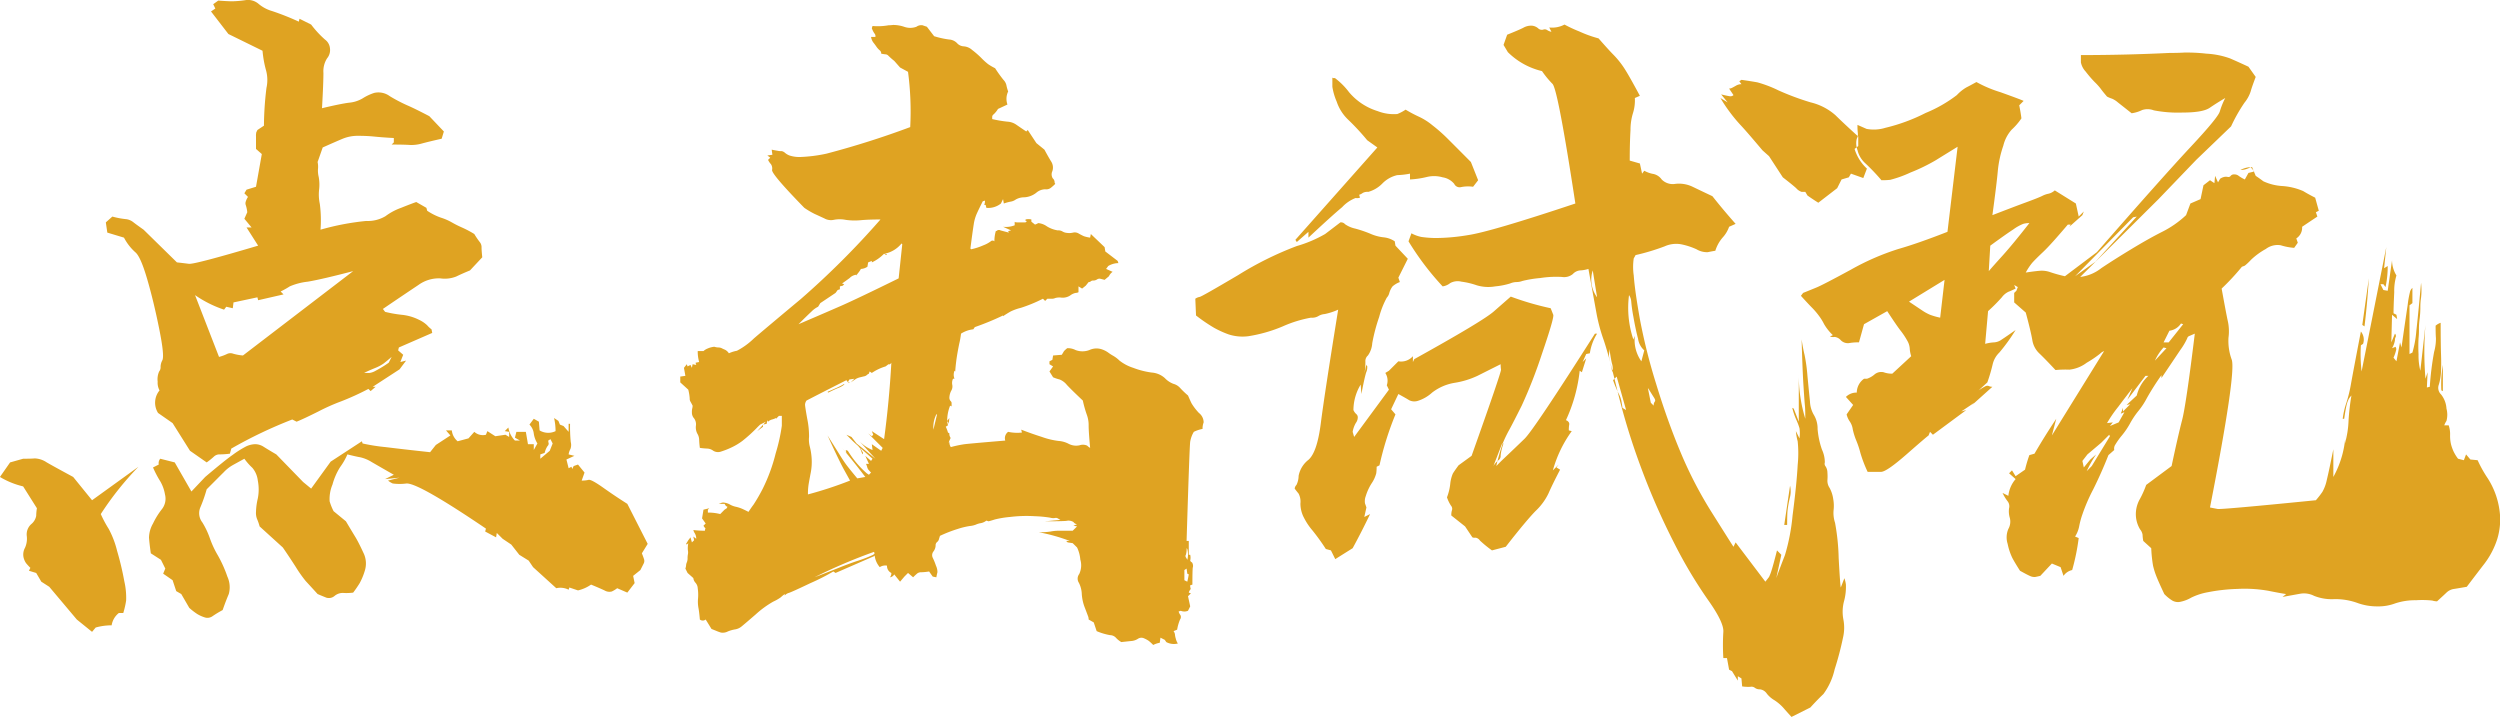 <svg xmlns="http://www.w3.org/2000/svg" width="386.72" height="110.9" viewBox="0 0 386.72 110.9">
<defs>
    <style>
      .cls-1 {
        fill: #dfa322;
        fill-rule: evenodd;
      }
    </style>
  </defs>
  <path id="点击试玩" class="cls-1" d="M4612.23,7185.34l0.33,0.67-0.67.45,2.69,3.49,5.28,2.59a16.715,16.715,0,0,0,.56,3.09,5.659,5.659,0,0,1,.05,2.65,49.509,49.509,0,0,0-.39,5.85l-1.01.67c-0.07.15-.13,0.27-0.17,0.34a2.634,2.634,0,0,0-.05.67v1.92l0.9,0.79-0.9,5.06-1.46.45-0.34.56,0.56,0.56a2.656,2.656,0,0,0-.33.68,0.83,0.83,0,0,0,0,.62,5.345,5.345,0,0,1,.22,1.07l-0.45,1.01,1.12,1.35h-0.78l1.79,2.81q-9.87,2.925-10.71,2.81c-0.56-.07-1.18-0.15-1.85-0.22l-5.16-5.06c-0.75-.53-1.29-0.92-1.63-1.19a2.218,2.218,0,0,0-1.18-.45,12.336,12.336,0,0,1-2.02-.39l-1.01.9,0.23,1.58,2.58,0.78a7.966,7.966,0,0,0,1.74,2.25c0.56,0.45,1.17,1.84,1.85,4.17s1.29,4.87,1.85,7.65,0.73,4.4.5,4.89a2.192,2.192,0,0,0-.28,1.01,1.025,1.025,0,0,1-.22.73,2.951,2.951,0,0,0-.23,1.58,2.424,2.424,0,0,0,.29,1.35,2.979,2.979,0,0,0-.23,3.49l2.25,1.57,2.69,4.28,2.58,1.8a10.57,10.57,0,0,0,1.12-.9,1.256,1.256,0,0,1,.95-0.34,13.683,13.683,0,0,0,1.52-.11l0.22-.79a69.242,69.242,0,0,1,9.43-4.5l0.67,0.34c0.75-.3,1.87-0.83,3.37-1.58a31.4,31.4,0,0,1,3.53-1.57,41.093,41.093,0,0,0,4.21-1.92l0.34,0.34,0.78-.67h-0.45l4.15-2.7,1.01-1.35-0.89.22,0.44-1.12-0.78-.68,0.11-.45,5.16-2.25-0.11-.56a3.8,3.8,0,0,1-.67-0.62,4.708,4.708,0,0,0-1.24-.84,7.639,7.639,0,0,0-2.75-.79,18.776,18.776,0,0,1-2.52-.45l-0.34-.45c2.54-1.73,4.38-2.96,5.5-3.71a5.382,5.382,0,0,1,3.37-1.02,4.859,4.859,0,0,0,2.46-.28c0.53-.26,1.24-0.58,2.14-0.95l1.9-2.03c-0.07-.67-0.11-1.18-0.11-1.52a1.236,1.236,0,0,0-.28-0.84,12.264,12.264,0,0,1-.84-1.24,16.071,16.071,0,0,0-1.91-1.01,16.476,16.476,0,0,1-1.57-.79,8.448,8.448,0,0,0-1.68-.73,9.164,9.164,0,0,1-2.13-1.07l-0.12-.45-1.57-.9c-0.44.15-1.23,0.45-2.35,0.9a9.151,9.151,0,0,0-2.41,1.29,5.335,5.335,0,0,1-2.98.74,39.5,39.5,0,0,0-7.07,1.35,19.229,19.229,0,0,0-.11-4,6.96,6.96,0,0,1-.11-2.19,6.621,6.621,0,0,0-.06-1.97,4.06,4.06,0,0,1-.11-1.24,3.462,3.462,0,0,0-.06-1.07l0.79-2.25c1.35-.6,2.37-1.05,3.09-1.35a6.128,6.128,0,0,1,2.41-.45c0.9,0,1.7.04,2.41,0.11s1.74,0.16,3.09.23v0.68l-0.34.33c1.19,0,2.11.02,2.75,0.06a5.84,5.84,0,0,0,1.96-.23c0.67-.18,1.68-0.43,3.03-0.73l0.34-1.12-2.25-2.37c-1.42-.74-2.56-1.31-3.42-1.68a24.217,24.217,0,0,1-2.69-1.41,2.949,2.949,0,0,0-2.41-.51,7.893,7.893,0,0,0-1.8.85,5,5,0,0,1-2.13.67c-0.9.12-2.28,0.4-4.15,0.85,0.15-2.63.22-4.45,0.22-5.46a3.725,3.725,0,0,1,.56-2.25,2.012,2.012,0,0,0,.45-1.57,1.888,1.888,0,0,0-.78-1.35,15.534,15.534,0,0,1-2.13-2.31l-1.8-.9-0.11.45a39.9,39.9,0,0,0-4.1-1.63,5.689,5.689,0,0,1-2.13-1.13,2.534,2.534,0,0,0-2.08-.56,15.665,15.665,0,0,1-1.96.17c-0.49,0-1.22-.04-2.19-0.11Zm4.6,54.34a7.862,7.862,0,0,1-1.52-.28,1.2,1.2,0,0,0-.95.05,6.654,6.654,0,0,1-1.23.45l-3.71-9.56a17.66,17.66,0,0,0,4.49,2.25l0.34-.45,1.01,0.23,0.11-.9,3.7-.79,0.11,0.45,3.93-.9-0.45-.45a13.009,13.009,0,0,0,1.41-.79,9.656,9.656,0,0,1,2.8-.73c1.53-.26,3.87-0.81,7.01-1.63Zm22.55,1.12a18.667,18.667,0,0,1-2.02,1.24,2.565,2.565,0,0,1-.95.34h-0.84c0.44-.23.99-0.47,1.62-0.73a6.441,6.441,0,0,0,1.4-.73c0.3-.23.71-0.57,1.24-1.02Zm25.58,8.55a9.362,9.362,0,0,1,.23,2.03,2.59,2.59,0,0,1-2.47-.11l-0.11-1.35-0.79-.45-0.67.9a2.308,2.308,0,0,1,.67,1.4,4.068,4.068,0,0,0,.56,1.52l-0.56,1.01v-0.9h-0.9l-0.33-1.91h-1.46l-0.23.9,0.79,0.45h-0.79a3.739,3.739,0,0,1-1.01-2.02l-0.56.56,0.68,0.11v0.79l-0.57-.34-1.57.23-1.23-.79-0.22.56a1.965,1.965,0,0,1-1.8-.45l-0.9,1.01-1.68.45a2.554,2.554,0,0,1-.9-1.68h-0.9l0.68,0.78-2.25,1.47-0.89,1.12q-4.155-.45-6.9-0.79a28.9,28.9,0,0,1-3.54-.56l-0.11-.34-4.83,3.15-3.02,4.17-1.24-1.02-4.15-4.27c-0.9-.52-1.55-0.92-1.96-1.18a2.437,2.437,0,0,0-1.29-.4,3.46,3.46,0,0,0-1.41.34,15.609,15.609,0,0,0-2.07,1.3c-0.9.63-2.32,1.78-4.27,3.43l-2.13,2.25-2.58-4.5-2.24-.57a1.055,1.055,0,0,0-.23.9l-0.89.45a15.561,15.561,0,0,0,1.12,2.14,6.005,6.005,0,0,1,.73,2.03,2.612,2.612,0,0,1-.45,2.25,11.639,11.639,0,0,0-1.4,2.25,4.527,4.527,0,0,0-.62,2.19c0.04,0.56.13,1.37,0.28,2.42l1.57,1.01,0.67,1.35-0.33.79,1.46,1.01,0.56,1.69,0.78,0.45,1.24,2.14a9.908,9.908,0,0,0,1.23.95,5.113,5.113,0,0,0,1.12.51,1.334,1.334,0,0,0,1.24-.17,16.631,16.631,0,0,1,1.57-.95c0.37-1.06.69-1.88,0.95-2.48a3.946,3.946,0,0,0-.22-2.7,19.2,19.2,0,0,0-1.46-3.26,14.872,14.872,0,0,1-1.24-2.65,12.411,12.411,0,0,0-1.17-2.47,2.314,2.314,0,0,1-.34-2.25,22.57,22.57,0,0,0,1.01-2.87c1.27-1.27,2.15-2.16,2.64-2.64a5.835,5.835,0,0,1,1.34-1.07c0.41-.23,1.03-0.57,1.85-1.02a9.278,9.278,0,0,0,1.24,1.41,3.669,3.669,0,0,1,.84,1.97,7.115,7.115,0,0,1,0,2.76,10.043,10.043,0,0,0-.28,2.08,2.558,2.558,0,0,0,.17,1.12,7.668,7.668,0,0,1,.39,1.13l3.59,3.26c0.67,0.97,1.35,1.99,2.02,3.04a20.147,20.147,0,0,0,1.51,2.14c0.34,0.37.96,1.04,1.85,2.02,0.53,0.23.98,0.41,1.35,0.56a1.348,1.348,0,0,0,1.29-.28,1.977,1.977,0,0,1,1.29-.45,8.026,8.026,0,0,0,1.57-.05,17.563,17.563,0,0,0,1.01-1.47,9.993,9.993,0,0,0,.79-1.91,3.707,3.707,0,0,0-.23-2.81q-0.675-1.47-1.17-2.31c-0.34-.56-0.85-1.4-1.52-2.53l-1.91-1.57a8.679,8.679,0,0,1-.61-1.52,5.773,5.773,0,0,1,.44-2.59,9.9,9.9,0,0,1,1.18-2.7,10.1,10.1,0,0,0,1.13-1.97c0.89,0.22,1.57.38,2.01,0.45a5.741,5.741,0,0,1,1.74.73c0.71,0.41,1.85,1.07,3.43,1.97l-1.35.67,2.24-.22-1.79.45a3.438,3.438,0,0,0,.73.45,8.2,8.2,0,0,0,2.13,0q1.845-.1,12.29,6.98l-0.12.45,1.69,0.9,0.11-.68,0.9,0.9,1.34,0.9,1.24,1.58,1.45,0.9,0.68,1.01,3.59,3.26a2.836,2.836,0,0,1,1.91.23l0.11-.34,1.34,0.45a5.905,5.905,0,0,0,2.02-.9c0.9,0.37,1.59.67,2.08,0.9a1.475,1.475,0,0,0,1.12.17,4.386,4.386,0,0,0,.84-0.51l1.57,0.68,1.13-1.47-0.23-1.12,1.12-.9c0.23-.45.4-0.79,0.51-1.01a0.853,0.853,0,0,0,.05-0.68c-0.07-.22-0.18-0.53-0.33-0.9l0.9-1.46-3.15-6.19c-1.19-.75-2.43-1.58-3.7-2.48s-2.04-1.31-2.3-1.23a4.246,4.246,0,0,1-1.06.11l0.44-1.24-1.01-1.24-0.67.23-0.22.45-0.12-.34-0.44.23-0.34-1.35,1.23-.57-0.89-.22a2.4,2.4,0,0,1,.28-0.84,1.812,1.812,0,0,0,.05-1.07,24.845,24.845,0,0,1-.11-2.82h-0.22v1.24l-0.79-.9-0.56-.22-0.23-.57Zm-0.56,3.27,0.34,0.67-0.45,1.13-1.46,1.23v-0.67l0.67-.23a3.216,3.216,0,0,1,.45-1.06,0.522,0.522,0,0,0,.17-0.45,1.245,1.245,0,0,1-.06-0.4Zm-83.59,3.6-1.57,2.25a12.615,12.615,0,0,0,3.59,1.46l2.13,3.38a7.839,7.839,0,0,0-.11,1.18,2.182,2.182,0,0,1-.78,1.29,2.123,2.123,0,0,0-.68,1.8,3.409,3.409,0,0,1-.28,1.86,2.159,2.159,0,0,0-.22,1.46,2.555,2.555,0,0,0,.39.9,8.892,8.892,0,0,0,.67.73l-0.22.45,1.12,0.34,0.79,1.35,1.23,0.79,4.26,5.06,2.36,1.91,0.56-.67a9.136,9.136,0,0,1,2.47-.34,3.016,3.016,0,0,1,1.12-1.91h0.68a13.224,13.224,0,0,0,.44-1.92,11.27,11.27,0,0,0-.28-2.98,45.3,45.3,0,0,0-1.12-4.72,14.285,14.285,0,0,0-1.29-3.38,18.246,18.246,0,0,1-1.23-2.3,47.752,47.752,0,0,1,5.83-7.32l-7.18,5.18-2.92-3.6c-1.94-1.05-3.31-1.8-4.09-2.25a3.51,3.51,0,0,0-1.85-.62c-0.45.04-1.05,0.05-1.8,0.05Zm133.41-67.51-0.11.34a3.348,3.348,0,0,0,.39.79,0.7,0.7,0,0,1,.17.34v0.22h-0.68a2.056,2.056,0,0,0,.34.85c0.15,0.18.32,0.41,0.5,0.67a2.641,2.641,0,0,0,.51.56,0.6,0.6,0,0,1,.22.51,5.776,5.776,0,0,0,.73.11,0.646,0.646,0,0,1,.4.23,11.329,11.329,0,0,0,.89.78l0.9,1.02,1.23,0.67a46.732,46.732,0,0,1,.34,8.55,134.6,134.6,0,0,1-12.96,4.11,22.983,22.983,0,0,1-3.92.51,4.9,4.9,0,0,1-1.8-.23,2.375,2.375,0,0,1-.67-0.39,1.118,1.118,0,0,0-.51-0.28h-0.22a3.069,3.069,0,0,1-.45-0.06c-0.23-.04-0.53-0.09-0.9-0.17l0.11,0.79-0.78.11,0.45,0.34-0.34.34a2.578,2.578,0,0,0,.45.67,1.2,1.2,0,0,1,.17.9q-0.06.675,4.99,5.85a12.713,12.713,0,0,0,1.63.96c0.41,0.18.89,0.41,1.46,0.67a2.087,2.087,0,0,0,1.45.23,4.715,4.715,0,0,1,1.86,0,9.8,9.8,0,0,0,2.35.05c0.75-.07,1.76-0.11,3.03-0.11a128.065,128.065,0,0,1-12.34,12.32q-5.055,4.215-7.24,6.08a11.014,11.014,0,0,1-2.63,1.91,5.226,5.226,0,0,0-1.24.39,1.536,1.536,0,0,0-.62-0.56,4.669,4.669,0,0,1-.5-0.23,1.194,1.194,0,0,0-.51-0.11,2.076,2.076,0,0,1-.61-0.11,2.053,2.053,0,0,0-.39.06,3.1,3.1,0,0,0-.68.22,1.942,1.942,0,0,0-.62.39h-0.89a6.062,6.062,0,0,0,.22,1.69l-0.56.11,0.11,0.34-0.56-.11-0.11.56-0.22-.45-0.45.23-0.12-.34-0.44.56,0.22,1.24-0.79.11v0.9l1.24,1.13a7.577,7.577,0,0,1,.22,1.35,0.858,0.858,0,0,0,.12.5c0.07,0.12.18,0.32,0.33,0.62a1.62,1.62,0,0,1-.05.4,2.354,2.354,0,0,0-.06.67,1.313,1.313,0,0,0,.34.9,1.556,1.556,0,0,1,.28,1.13,2.1,2.1,0,0,0,.22,1.23,1.888,1.888,0,0,1,.28.9,13.04,13.04,0,0,0,.11,1.3,10.179,10.179,0,0,0,1.18.11,1.663,1.663,0,0,1,.9.34,1.4,1.4,0,0,0,1.23.11,12.386,12.386,0,0,0,1.57-.62,9.669,9.669,0,0,0,1.69-1.01,22.938,22.938,0,0,0,2.41-2.2l0.34-.33,0.89-.45-1.34,1.46,0.9-.68v-0.33l0.56-.12,0.11-.56,0.11,0.23a1.414,1.414,0,0,1,.62-0.34,2.912,2.912,0,0,0,.61-0.23v0.12l0.45-.45h0.45v1.52a27.383,27.383,0,0,1-.95,4.27,26.553,26.553,0,0,1-2.02,5.51,27.34,27.34,0,0,1-1.4,2.42c-0.23.3-.49,0.68-0.79,1.13-0.45-.23-0.8-0.4-1.06-0.51a5.29,5.29,0,0,0-.9-0.28,3.3,3.3,0,0,1-.9-0.34,2.207,2.207,0,0,0-.79-0.28,0.975,0.975,0,0,0-.5,0,4.664,4.664,0,0,1-.45.17h0.9l0.22,0.34,0.23,0.11-0.11.23-0.34.22-0.67.68a7.406,7.406,0,0,0-1.91-.23v-0.45l0.22-.22-0.9.22-0.22,1.35,0.56,0.79-0.34.34a1.34,1.34,0,0,0,.23.33c0.07,0.08.09,0.13,0.06,0.17a0.423,0.423,0,0,0-.06.28,15.528,15.528,0,0,1-1.8-.11,1.722,1.722,0,0,0,.23.51,1.648,1.648,0,0,1,.22.84l-0.45-.34,0.12,0.57-0.34.33-0.22-.78-0.34.45-0.34.56,0.11,0.11,0.23-.22a3.893,3.893,0,0,0-.06,1.12,1.613,1.613,0,0,1,0,.62,3,3,0,0,0-.05.62,1.593,1.593,0,0,1-.12.62,1.322,1.322,0,0,0-.11.45,1.9,1.9,0,0,1-.11.5l0.34,0.68,0.89,0.79a1.27,1.27,0,0,0,.34.73,1.381,1.381,0,0,1,.34.84,7.225,7.225,0,0,1,.05,1.58,5.478,5.478,0,0,0,.06,1.46c0.07,0.37.15,0.97,0.22,1.8a0.7,0.7,0,0,0,.9,0l0.9,1.46c0.37,0.15.65,0.26,0.84,0.34s0.39,0.15.62,0.22a1.676,1.676,0,0,0,1.06-.17,5.282,5.282,0,0,1,1.18-.33,2.074,2.074,0,0,0,.96-0.45c0.33-.27,1.06-0.89,2.18-1.86a14.913,14.913,0,0,1,2.7-1.97,6.86,6.86,0,0,0,1.17-.67,7.036,7.036,0,0,1,.62-0.51v0.23a1.317,1.317,0,0,1,.62-0.4c0.18-.04,1.31-0.54,3.36-1.52a33.181,33.181,0,0,0,3.54-1.8l0.34,0.23,5.94-2.59,0.11-.11a3.334,3.334,0,0,0,.79,1.8,1.536,1.536,0,0,1,1.12-.23,1.182,1.182,0,0,0,.67,1.13,0.9,0.9,0,0,1-.22.67,0.9,0.9,0,0,0,.67-0.45l0.9,1.13,0.67-.79,0.56-.56,0.79,0.67a8.858,8.858,0,0,1,.67-0.62,1.037,1.037,0,0,1,.62-0.16,8.707,8.707,0,0,0,1.18-.12l0.56,0.79,0.56,0.11c0.07-.37.13-0.64,0.17-0.78a2.359,2.359,0,0,0-.23-1.02,9.841,9.841,0,0,0-.5-1.23,0.921,0.921,0,0,1,.11-0.96,1.663,1.663,0,0,0,.34-0.9,0.651,0.651,0,0,1,.22-0.56,0.758,0.758,0,0,0,.28-0.4c0.04-.15.1-0.33,0.17-0.56a21.143,21.143,0,0,1,2.75-1.07,11.822,11.822,0,0,1,1.85-.45,3.485,3.485,0,0,0,.96-0.22,2.886,2.886,0,0,1,.78-0.23,1.964,1.964,0,0,0,.84-0.39l0.34,0.11c0.3-.08.62-0.17,0.95-0.28a15.031,15.031,0,0,1,2.36-.39,20.88,20.88,0,0,1,3.81-.12,18.651,18.651,0,0,1,2.42.23,1.733,1.733,0,0,0,.73.05,0.573,0.573,0,0,1,.44.06c0.12,0.07.25,0.15,0.4,0.23l-2.36.22c1.5,0,2.58-.02,3.25-0.06a1.469,1.469,0,0,1,1.13.17,0.807,0.807,0,0,0,.56.34l-0.56.23,0.56,0.11-0.68.67h-1.96a6.725,6.725,0,0,0-1.46.12,10.484,10.484,0,0,1-1.85.11,27.3,27.3,0,0,1,4.83,1.35h-0.57l0.23,0.22,0.78,0.12c0.3,0.29.53,0.52,0.68,0.67a5.3,5.3,0,0,1,.5,1.86,3.128,3.128,0,0,1-.17,2.25,1.169,1.169,0,0,0-.05,1.35,4.169,4.169,0,0,1,.45,1.74,7.006,7.006,0,0,0,.5,2.19q0.45,1.185.51,1.35a1.62,1.62,0,0,1,.05.4l0.79,0.45,0.45,1.35a9.564,9.564,0,0,0,2.07.62,1.263,1.263,0,0,1,.9.39,3.427,3.427,0,0,0,.84.68c0.75-.08,1.29-0.14,1.63-0.17a2.222,2.222,0,0,0,.95-0.34,0.966,0.966,0,0,1,.96-0.06,4.091,4.091,0,0,1,.73.4,8.66,8.66,0,0,1,.67.62,3.433,3.433,0,0,1,1.01-.34l0.11-.79,0.67,0.34,0.23,0.34a2.465,2.465,0,0,0,1.79.22,2.351,2.351,0,0,1-.33-0.79,2.852,2.852,0,0,1-.12-0.62,1.036,1.036,0,0,0-.22-0.5l0.56-.23a6.913,6.913,0,0,1,.45-1.57,0.659,0.659,0,0,0,.06-0.68,1.633,1.633,0,0,1-.28-0.56l0.33-.11a1.439,1.439,0,0,0,1.12,0l0.34-.68-0.34-1.57,0.45-.45-0.33-.11a1.149,1.149,0,0,1,.22-0.45,0.215,0.215,0,0,0,.06-0.23,1.1,1.1,0,0,1-.06-0.45l0.34-.11c0-1.2.01-2.07,0.05-2.59a0.977,0.977,0,0,0-.11-0.84,0.543,0.543,0,0,1-.28-0.28,1.929,1.929,0,0,0,0-.9h-0.22v-2.14h-0.34q0.45-14.625.56-15.36a4.356,4.356,0,0,1,.56-1.52,5.1,5.1,0,0,1,1.35-.45,2.712,2.712,0,0,1,.17-1.01,1.861,1.861,0,0,0-.73-1.46,8.684,8.684,0,0,1-1.13-1.47c-0.15-.29-0.33-0.71-0.56-1.23a13.623,13.623,0,0,1-1.23-1.18,2.131,2.131,0,0,0-1.01-.62,3.542,3.542,0,0,1-1.35-.9,3.4,3.4,0,0,0-2.02-.85,12.538,12.538,0,0,1-2.86-.73,6.779,6.779,0,0,1-2.13-1.12,4.7,4.7,0,0,0-.95-0.73,6.357,6.357,0,0,1-.79-0.51,3.705,3.705,0,0,0-1.18-.56,2.605,2.605,0,0,0-1.74.17,3,3,0,0,1-2.13,0,2.616,2.616,0,0,0-1.29-.29,4.766,4.766,0,0,0-.5.45l-0.34.57-1.35.11-0.11.67-0.45.23v0.45l0.56,0.34-0.56.78,0.56,0.9a6.31,6.31,0,0,0,1.01.34,2.748,2.748,0,0,1,1.13.85c0.45,0.48,1.27,1.29,2.46,2.41a18,18,0,0,0,.62,2.2,4.643,4.643,0,0,1,.28,1.69c0,0.63.08,1.78,0.23,3.43a1.9,1.9,0,0,1-.45-0.34,1.558,1.558,0,0,0-1.18-.06,2.476,2.476,0,0,1-1.68-.22,3.9,3.9,0,0,0-1.57-.45,11.8,11.8,0,0,1-2.58-.62c-1.16-.37-2.23-0.75-3.2-1.13l0.11,0.45a6.525,6.525,0,0,1-2.13-.11,1.215,1.215,0,0,0-.45,1.35c-3.59.3-5.69,0.49-6.28,0.56a17.658,17.658,0,0,0-2.14.45,1.348,1.348,0,0,1-.22-0.78l-0.11.11a4.1,4.1,0,0,1,.22-0.56,0.266,0.266,0,0,0,0-.34,0.911,0.911,0,0,1-.11-0.56l-0.22-.12a5.287,5.287,0,0,0-.34-0.9l0.34-.22-0.12-.56h0.12l0.11,0.33,0.11-.9-0.34.45a6.309,6.309,0,0,1,.45-2.36l0.23,0.11v-0.56a0.482,0.482,0,0,0-.17-0.28,0.78,0.78,0,0,1-.17-0.56,2.538,2.538,0,0,1,.28-1.01,1.3,1.3,0,0,0,.17-0.9,1.529,1.529,0,0,1,.11-0.96h0.23a1.659,1.659,0,0,1,0-1.24l0.11,0.11a27.631,27.631,0,0,1,.33-2.75c0.15-.86.27-1.45,0.34-1.75s0.15-.74.23-1.35a4.429,4.429,0,0,1,1.9-.67l0.23-.34a42.676,42.676,0,0,0,4.37-1.8v0.11c0.45-.3.84-0.54,1.18-0.73a7.882,7.882,0,0,1,1.57-.56,23.051,23.051,0,0,0,3.42-1.41l0.34,0.34,0.34-.34h0.67a1.192,1.192,0,0,0,.56-0.11,2.4,2.4,0,0,1,.96-0.06,2.119,2.119,0,0,0,1.34-.33,2.19,2.19,0,0,1,.84-0.4,0.934,0.934,0,0,0,.45-0.11v-0.9l0.56,0.34,0.56-.45,0.45-.56a0.455,0.455,0,0,0,.34-0.12,0.55,0.55,0,0,1,.39-0.11,1.075,1.075,0,0,0,.56-0.17,0.676,0.676,0,0,1,.51-0.11c0.15,0.04.37,0.09,0.67,0.17l0.67-.56a1.689,1.689,0,0,1,.57-0.68l-1.01-.45,0.33-.45a3.133,3.133,0,0,1,1.57-.45l-0.11-.34-1.91-1.46-0.11-.67-2.13-2.03-0.11.56a5.372,5.372,0,0,1-.96-0.22,8.493,8.493,0,0,1-.78-0.4,1.185,1.185,0,0,0-.9-0.16,2.383,2.383,0,0,1-.9.05,1.616,1.616,0,0,1-.73-0.22,1.173,1.173,0,0,0-.73-0.17,4.517,4.517,0,0,1-1.68-.62,2.735,2.735,0,0,0-1.35-.51,2.165,2.165,0,0,1-.5.23l-0.56-.45v-0.34a1.926,1.926,0,0,0-.9,0v0.23h0.23l-0.23.22h-1.23c-0.3,0-.45-0.04-0.45-0.11v0.56a3.743,3.743,0,0,1-1.8.23l1.24,0.56-0.45.11,0.11,0.23c-0.6-.15-1.03-0.27-1.29-0.34a0.513,0.513,0,0,0-.5,0,0.375,0.375,0,0,1-.23.11,5.737,5.737,0,0,0-.22,1.58,0.4,0.4,0,0,0-.56,0,4.6,4.6,0,0,1-1.13.61,9.829,9.829,0,0,1-1.9.62l-0.12-.11c0.23-1.8.4-3.04,0.51-3.71a6.355,6.355,0,0,1,.45-1.63c0.18-.41.5-1.07,0.95-1.97l0.34-.11a1.626,1.626,0,0,1-.11.67h0.22l0.11,0.45a3.1,3.1,0,0,0,2.25-.67l0.33-.68,0.12,0.68a6.75,6.75,0,0,1,1.06-.29,1.835,1.835,0,0,0,.79-0.33,2.66,2.66,0,0,1,1.34-.34,3.286,3.286,0,0,0,1.8-.68,2.188,2.188,0,0,1,1.4-.56,1.181,1.181,0,0,0,.95-0.28,8.051,8.051,0,0,0,.62-0.56,0.5,0.5,0,0,1-.11-0.34,0.822,0.822,0,0,0-.28-0.51,1.173,1.173,0,0,1-.06-1.12,1.735,1.735,0,0,0-.17-1.46c-0.26-.41-0.61-1.03-1.06-1.86l-1.24-1.01-1.34-2.03-0.23.23c-0.67-.45-1.19-0.81-1.57-1.07a2.643,2.643,0,0,0-1.34-.45,18.483,18.483,0,0,1-2.36-.4v-0.33a0.5,0.5,0,0,1,.22-0.4,3.773,3.773,0,0,0,.68-0.84l1.46-.68a2.638,2.638,0,0,1,.11-2.02,6.545,6.545,0,0,1-.28-1.01,1.756,1.756,0,0,0-.45-0.79,21.156,21.156,0,0,1-1.29-1.8,8.312,8.312,0,0,1-1.07-.62,10.188,10.188,0,0,1-1.06-.96,13.494,13.494,0,0,0-1.41-1.23,2.181,2.181,0,0,0-1.29-.57,1.482,1.482,0,0,1-1.06-.5,1.857,1.857,0,0,0-1.24-.56,13.67,13.67,0,0,1-2.3-.51l-1.12-1.46c-0.22-.08-0.45-0.15-0.67-0.23a1.283,1.283,0,0,0-.95.23,2.769,2.769,0,0,1-1.91,0,5.361,5.361,0,0,0-1.69-.28,6.387,6.387,0,0,1-.72.05,9.169,9.169,0,0,1-2.47.11h0Zm4.6,33.76-0.56,5.28q-6.405,3.15-8.98,4.28c-1.72.75-2.97,1.29-3.76,1.63s-1.7.73-2.75,1.18c0.9-.9,1.57-1.55,2.02-1.97a3.724,3.724,0,0,1,1.01-.73l0.34-.56,2.36-1.58,0.33-.45,0.34-.11v-0.45l0.45-.11,0.22-.23-0.34-.11c0.23-.15.62-0.43,1.18-0.84a1.643,1.643,0,0,1,1.07-.51l-0.11.23a6.2,6.2,0,0,1,.45-0.62,3.3,3.3,0,0,0,.33-0.51,1.954,1.954,0,0,0,1.01-.34l0.11-.67,0.57-.23v0.23a6.4,6.4,0,0,0,1.9-1.35l0.34,0.22,0.11-.11-0.34-.11a4.485,4.485,0,0,0,2.59-1.58Zm-2.81,30.15-1.9-1.24,0.22,0.56-0.22.23-0.57-.45,2.25,2.25-0.23.45-1.45-1.02,0.11,0.9a5.7,5.7,0,0,1-2.02-1.35l2.47,2.7-2.92-2.36-0.79-1.01-0.78-.34c0.74,0.75,1.27,1.26,1.57,1.52a2.507,2.507,0,0,1,.56.62,9.327,9.327,0,0,1,.34.9l0.11-.23-0.45-.78,1.91,1.68-0.23.34-0.89-.79,0.56,1.24h-0.45a2.753,2.753,0,0,1,.17.45,1.29,1.29,0,0,0,.16.4,4.766,4.766,0,0,0,.45.5l-0.33.34-0.34-.23a14.6,14.6,0,0,1-2.92-3.48l-0.33-.12,0.11,0.45-0.68-.78q1.8,2.13,3.6,4.5l-1.24.22c-0.75-.9-1.29-1.57-1.63-2.02s-0.69-.98-1.06-1.58-1.01-1.61-1.91-3.04q1.8,3.945,2.58,5.35c0.52,0.94.82,1.48,0.9,1.63a59.039,59.039,0,0,1-6.51,2.14,9.879,9.879,0,0,1,.06-1.24c0.03-.3.15-0.94,0.33-1.91a8.832,8.832,0,0,0,.17-2.59,9.566,9.566,0,0,0-.28-1.69,4.261,4.261,0,0,1-.11-1.46,13.4,13.4,0,0,0-.28-2.81c-0.23-1.28-.34-2.01-0.34-2.2a1.192,1.192,0,0,1,.23-0.62c2.02-1.05,4.07-2.09,6.17-3.15l0.33,0.45,0.23-.11h-0.34l0.23-.45,0.78-.11-0.56.56c0.45-.3.73-0.49,0.84-0.56a2.473,2.473,0,0,1,.62-0.23c0.3-.07.52-0.13,0.67-0.16a0.832,0.832,0,0,0,.34-0.17,1.243,1.243,0,0,1,.34-0.23l0.11-.34,0.34,0.23a7.7,7.7,0,0,1,2.13-1.01l0.45-.34c0.14,0.07.29,0,.44-0.23q-0.33,5.97-1.12,11.82h0Zm-6.17-8.55a9.192,9.192,0,0,1-1.06.56c-0.49.22-1,.45-1.52,0.67l0.11,0.12c0.6-.3,1.13-0.55,1.57-0.73a3.046,3.046,0,0,0,.9-0.51v-0.11Zm14.36,4.72-0.56,2.36a4.4,4.4,0,0,1,.45-2.36h0.11Zm38.71,20.82a3.188,3.188,0,0,1,0,1.68,3.393,3.393,0,0,0-.22-0.39,0.346,0.346,0,0,1,0-.39,3.011,3.011,0,0,0,.11-1.02Zm-48.36.67-0.22.23a22.488,22.488,0,0,1-2.3.9c-0.71.22-1.78,0.61-3.2,1.18s-2.62,1.03-3.59,1.4a81.77,81.77,0,0,1,9.2-3.93Zm48.25,2.36,0.11,0.79,0.23,0.11c-0.08.45-.15,0.83-0.23,1.13l-0.45-.23v-1.57Zm56.1-83.7,0.34,0.67a1.738,1.738,0,0,1-.68-0.28,0.659,0.659,0,0,0-.61-0.05,0.827,0.827,0,0,1-.79-0.23,1.726,1.726,0,0,0-.95-0.39,2.445,2.445,0,0,0-1.35.34c-0.52.26-1.35,0.61-2.47,1.06l-0.56,1.58,0.67,1.12a11.141,11.141,0,0,0,5.28,2.93,14.316,14.316,0,0,0,1.62,1.97q0.84,0.84,3.54,18.51-13.125,4.38-16.61,4.89a31.1,31.1,0,0,1-5.05.45,17.13,17.13,0,0,1-2.18-.17,5.649,5.649,0,0,1-1.52-.56l-0.45,1.24a42.9,42.9,0,0,0,5.28,6.97,2.431,2.431,0,0,0,1.17-.51,2.4,2.4,0,0,1,1.74-.22,11.956,11.956,0,0,1,2.36.56,6.191,6.191,0,0,0,2.86.17,11.359,11.359,0,0,0,2.3-.45,2.716,2.716,0,0,1,1.01-.22,2.607,2.607,0,0,0,.9-0.17,17.584,17.584,0,0,1,2.75-.45,16.008,16.008,0,0,1,3.36-.17,2.124,2.124,0,0,0,1.69-.45,1.721,1.721,0,0,1,1.12-.56,5.023,5.023,0,0,0,1.29-.23q1.005,5.52,1.29,7.09a26.86,26.86,0,0,0,1.06,3.88q0.795,2.31,2.19,8.1a105.012,105.012,0,0,0,3.7,11.93,107.972,107.972,0,0,0,5,11.36,71.558,71.558,0,0,0,5.21,8.77c1.69,2.37,2.49,4.04,2.42,5.01a33.526,33.526,0,0,0,0,4.05h0.56l0.33,1.8,0.45,0.23,0.9,1.46v-0.68l0.56,0.34,0.11,1.24a6.363,6.363,0,0,0,1.29.06,0.837,0.837,0,0,1,.68.16,1.208,1.208,0,0,0,.78.23,1.507,1.507,0,0,1,1.07.67,4.1,4.1,0,0,0,1.18,1.02,7.006,7.006,0,0,1,1.62,1.46l1.01,1.12,2.92-1.46c0.82-.9,1.5-1.59,2.02-2.08a10.192,10.192,0,0,0,1.74-3.83,47.253,47.253,0,0,0,1.29-4.89,6.712,6.712,0,0,0,.06-2.81,6.359,6.359,0,0,1,.11-2.87,8.484,8.484,0,0,0,.28-2.53,4.677,4.677,0,0,0-.17-0.79,0.487,0.487,0,0,1-.06-0.22l-0.56,1.46q-0.1-.345-0.33-4.56a34.032,34.032,0,0,0-.56-5.45,4.856,4.856,0,0,1-.23-1.92,5.814,5.814,0,0,0-.05-1.74,5.069,5.069,0,0,0-.57-1.75,1.955,1.955,0,0,1-.33-1.18,7.7,7.7,0,0,0,0-1.18,1.781,1.781,0,0,0-.28-0.95,0.641,0.641,0,0,1-.12-0.62,4.8,4.8,0,0,0-.44-1.97,12.63,12.63,0,0,1-.68-3.21,4.073,4.073,0,0,0-.56-2.14,4.407,4.407,0,0,1-.62-2.13c-0.11-1.05-.24-2.37-0.39-3.94a25.649,25.649,0,0,0-.45-3.26q-0.225-.9-0.45-2.37c0.08,2.93.17,5.27,0.28,7.04s0.19,2.83.23,3.2,0.06,1.05.06,2.03a22.886,22.886,0,0,1-1.01-6.87v7.32c-0.23-.6-0.49-1.28-0.79-2.03l-0.22-.11a10.613,10.613,0,0,0,.61,1.8,10.787,10.787,0,0,1,.51,1.35,5.638,5.638,0,0,1,0,1.57l-0.56-1.12a9.058,9.058,0,0,0,.28,1.57,17.943,17.943,0,0,1,0,3.66c-0.11,2.06-.38,4.67-0.79,7.82a31.251,31.251,0,0,1-1.18,6.13c-0.37.94-.82,2.12-1.34,3.55l0.78-3.6-0.67-.68q-0.57,2.25-.84,3.09a7.359,7.359,0,0,1-.39,1.02c-0.08.11-.27,0.35-0.57,0.73l-4.6-6.08-0.33.68c-0.3-.45-1.4-2.2-3.31-5.23a63.117,63.117,0,0,1-4.88-9.4q-2.025-4.83-3.76-10.52a88.6,88.6,0,0,1-2.53-10.07q-0.78-4.38-.95-6.75a8.993,8.993,0,0,1,0-2.64c0.11-.19.21-0.36,0.28-0.51a33.922,33.922,0,0,0,4.49-1.35,4.387,4.387,0,0,1,2.52-.33,10.958,10.958,0,0,1,2.42.78,3.175,3.175,0,0,0,1.73.45c0.34-.07.73-0.15,1.18-0.22a5.718,5.718,0,0,1,1.12-2.03,4.75,4.75,0,0,0,1.01-1.68l1.01-.45c-1.27-1.43-2.46-2.85-3.59-4.28-1.42-.67-2.48-1.18-3.19-1.52a4.892,4.892,0,0,0-2.53-.39,2.4,2.4,0,0,1-2.13-.68,2.114,2.114,0,0,0-1.23-.84,4.473,4.473,0,0,1-1.46-.51l-0.34.45-0.34-1.57-1.57-.45c0-1.8.04-3.38,0.12-4.73a8.715,8.715,0,0,1,.39-2.64,6.518,6.518,0,0,0,.28-2.31l0.78-.34c-1.12-2.09-1.94-3.54-2.46-4.33a13.574,13.574,0,0,0-1.58-1.97c-0.52-.52-1.3-1.38-2.35-2.58a18.743,18.743,0,0,1-2.97-1.07,21.516,21.516,0,0,1-2.3-1.07,4.066,4.066,0,0,1-2.36.45h0Zm-33.55,9.17a9.5,9.5,0,0,0,.67,2.3,6.83,6.83,0,0,0,1.74,2.76,37.079,37.079,0,0,1,2.98,3.21l1.57,1.12-12.68,14.29,0.22,0.34,1.8-1.58v0.9c2.32-2.17,4.06-3.75,5.22-4.72a5.57,5.57,0,0,1,2.07-1.41,1.433,1.433,0,0,0,.68-0.05l-0.12-.45a1.84,1.84,0,0,0,.56-0.29,1.539,1.539,0,0,1,.85-0.16,4.871,4.871,0,0,0,2.18-1.3,4.685,4.685,0,0,1,2.3-1.29,11.774,11.774,0,0,0,1.97-.23v0.9a14.025,14.025,0,0,0,2.63-.39,4.765,4.765,0,0,1,2.42.06,2.907,2.907,0,0,1,1.79,1.01,0.922,0.922,0,0,0,1.07.5,5.552,5.552,0,0,1,1.85-.05l0.78-1.01-1.12-2.82q-2.46-2.475-3.59-3.6a24.384,24.384,0,0,0-2.36-2.08,9.745,9.745,0,0,0-2.01-1.29,20.676,20.676,0,0,1-2.14-1.13,6.219,6.219,0,0,1-1.29.68,6.861,6.861,0,0,1-3.03-.45,9.394,9.394,0,0,1-4.43-2.93,11.041,11.041,0,0,0-2.19-2.19,0.477,0.477,0,0,1-.39-0.06v1.41Zm62.95-.85,0.33,0.45a1.658,1.658,0,0,0-.84.23c-0.26.15-.47,0.26-0.62,0.34a1.064,1.064,0,0,1-.45.11l0.68,1.01a0.686,0.686,0,0,1-.62.17c-0.26-.04-0.69-0.13-1.29-0.28l1.01,1.24-1.12-.68a22.81,22.81,0,0,0,1.34,2.03,23.678,23.678,0,0,0,1.86,2.25c0.63,0.67,1.73,1.95,3.31,3.82l1.01,0.9,2.13,3.27q1.455,1.125,2.07,1.68a1.873,1.873,0,0,0,.84.57h0.57l0.33,0.56c0.52,0.37,1.09.75,1.68,1.12l2.92-2.25,0.68-1.35,1.12-.33,0.33-.57,1.91,0.68,0.56-1.46a6.863,6.863,0,0,1-1.91-3.04l0.57-.45v-1.47c-1.57-1.42-2.75-2.53-3.54-3.31a8.932,8.932,0,0,0-3.81-1.97,40.41,40.41,0,0,1-5-1.86,18.536,18.536,0,0,0-3.25-1.24c-0.6-.11-1.42-0.24-2.47-0.39h0Zm-64.07,23.63a19.546,19.546,0,0,1-4.38,1.86,51.346,51.346,0,0,0-9.08,4.5c-3.75,2.21-5.73,3.34-5.95,3.37a1.686,1.686,0,0,0-.67.28l0.11,2.59a25.787,25.787,0,0,0,2.8,1.91,15.1,15.1,0,0,0,2.25,1.02,7,7,0,0,0,3.03.28,22.652,22.652,0,0,0,5.33-1.52,18.9,18.9,0,0,1,4.37-1.35,1.9,1.9,0,0,0,1.12-.23,2.228,2.228,0,0,1,1.01-.33,9.873,9.873,0,0,0,2.08-.68q-2.13,13.17-2.69,17.61c-0.38,2.96-1.01,4.84-1.91,5.62a4.121,4.121,0,0,0-1.52,2.48,3.24,3.24,0,0,1-.33,1.4,0.993,0.993,0,0,0-.28.57c0.22,0.3.43,0.56,0.61,0.78a2.672,2.672,0,0,1,.28,1.52,4.7,4.7,0,0,0,.57,2.25,9.763,9.763,0,0,0,1.29,1.92,33.168,33.168,0,0,1,2.07,2.87l0.79,0.22,0.67,1.35,2.69-1.69q1.35-2.475,2.7-5.28l-0.9.45,0.33-1.47c-0.07-.22-0.15-0.43-0.22-0.62a2.2,2.2,0,0,1,.11-1.12,8.015,8.015,0,0,1,.9-1.97,5.1,5.1,0,0,0,.73-1.58,7.515,7.515,0,0,0,.06-1.01l0.44-.22a48.019,48.019,0,0,1,2.47-7.88l-0.67-.79,1.12-2.36q1.23,0.675,1.68.96a1.771,1.771,0,0,0,1.29.11,5.909,5.909,0,0,0,2.25-1.29,7.75,7.75,0,0,1,3.53-1.52,13.166,13.166,0,0,0,3.48-1.07c0.9-.45,2.09-1.05,3.59-1.8a5.532,5.532,0,0,0,.06.84q0.045,0.405-4.55,13.33l-2.02,1.47c-0.44.6-.74,1.03-0.89,1.29a5.477,5.477,0,0,0-.4,1.63,8.12,8.12,0,0,1-.5,2.03,5.543,5.543,0,0,0,.62,1.29,0.719,0.719,0,0,1,.16.68,2.457,2.457,0,0,0-.11.84l2.13,1.69,1.13,1.69a0.846,0.846,0,0,0,.5.05,1.022,1.022,0,0,1,.67.45,18.7,18.7,0,0,0,1.86,1.52l2.13-.56c2.17-2.78,3.72-4.63,4.65-5.57a9.194,9.194,0,0,0,1.97-2.7c0.37-.86.97-2.08,1.79-3.66l-0.56-.34,0.34-.45-0.9.9a19.017,19.017,0,0,1,2.92-6.07l-0.45-.11a4.5,4.5,0,0,1,.05-0.85,0.51,0.51,0,0,0-.05-0.39,0.776,0.776,0,0,0-.45-0.34,24.311,24.311,0,0,0,2.13-7.65l0.34,0.23,0.67-2.14-0.56.56,0.56-1.24,0.56-.11a7.917,7.917,0,0,1,1.12-3.04h-0.33q-9.435,14.85-10.89,16.26t-3.59,3.43l-0.78.79a32.852,32.852,0,0,1,1.01-3.54,18.911,18.911,0,0,1,1.01-2.09c0.45-.82,1.08-2.06,1.91-3.71a74.9,74.9,0,0,0,3.14-8.04q1.905-5.565,1.74-6.02c-0.12-.3-0.25-0.64-0.4-1.01a44.822,44.822,0,0,1-6.17-1.8c-0.6.52-1.48,1.29-2.63,2.3s-5.26,3.47-12.29,7.37l-0.22.45v-0.9a2.437,2.437,0,0,1-2.25.79l-1.46,1.46-0.56.34a2.2,2.2,0,0,1,.23,1.91l0.33,0.68-5.38,7.31-0.23-.79a4.05,4.05,0,0,1,.51-1.4,1.434,1.434,0,0,0,.28-0.79,0.655,0.655,0,0,0-.23-0.56,1.7,1.7,0,0,1-.44-0.62,7.686,7.686,0,0,1,1.12-3.94l0.11,1.46c0.3-1.57.54-2.68,0.73-3.32a1.905,1.905,0,0,0,.17-1.01,0.28,0.28,0,0,1-.12-0.28l-0.33,1.57a9.784,9.784,0,0,0,.17-1.96,1.142,1.142,0,0,1,.39-0.96,3.658,3.658,0,0,0,.67-1.91,27.638,27.638,0,0,1,1.07-4.05,13.3,13.3,0,0,1,1.18-2.99,1.59,1.59,0,0,0,.39-0.73,3.112,3.112,0,0,1,.5-1.01,3.708,3.708,0,0,1,1.13-.67l-0.23-.68,1.46-2.92-1.91-2.03-0.11-.67a3.75,3.75,0,0,0-1.74-.62,6.927,6.927,0,0,1-2.07-.57,18.966,18.966,0,0,0-2.3-.78,4.368,4.368,0,0,1-1.58-.68,0.817,0.817,0,0,0-.72-0.28C4785.61,7219.84,4784.83,7220.44,4784.23,7220.89Zm42.07,9.79a4.613,4.613,0,0,1-.67-4.16Zm5.28,0.62a23.171,23.171,0,0,0,.33,2.36c0.23,1.31.47,2.46,0.73,3.43a2.936,2.936,0,0,0,.96,1.8l-0.45,1.69a5.668,5.668,0,0,1-1.01-3.94l-0.23.56a15.381,15.381,0,0,1-.67-6.86A1.952,1.952,0,0,1,4831.58,7231.3Zm-2.98,9.62a2.371,2.371,0,0,1,.12.9,1.74,1.74,0,0,0-.06.45c-0.22-1.05-.37-1.75-0.45-2.08a2.334,2.334,0,0,1-.05-0.85,5.035,5.035,0,0,0,.05-0.67Q4828.435,7240.245,4828.6,7240.92Zm0.73,2.02,1.46,5.18-0.56-.34c-0.07-.45-0.13-0.81-0.17-1.07a4.211,4.211,0,0,0-.45-1.18,19.53,19.53,0,0,1-.84-2.03Zm4.94,1.91q0.555,0.915.84,1.35c0.19,0.3.23,0.51,0.11,0.62a0.906,0.906,0,0,0-.16.62l-0.45-.45-0.45-2.25Zm-22.66,8.44-1.35,3.49a3.224,3.224,0,0,1,.79-0.9,0.816,0.816,0,0,0,.33-0.73,7.224,7.224,0,0,1,.45-1.86h-0.22Zm43.64,12.6h0.45q0-1.575.06-2.19a17.025,17.025,0,0,1,.33-1.91,3.918,3.918,0,0,0,.06-1.97Zm45.89-72.68v1.13a2.886,2.886,0,0,0,.73,1.41,17.662,17.662,0,0,0,1.4,1.63,9.167,9.167,0,0,1,.96,1.07c0.18,0.26.5,0.65,0.95,1.18a5.189,5.189,0,0,0,.79.33,3.481,3.481,0,0,1,.89.57l2.13,1.68a5.537,5.537,0,0,0,1.63-.5,2.681,2.681,0,0,1,1.8.05,19.5,19.5,0,0,0,4.43.34c2.09,0,3.49-.24,4.21-0.73s1.51-.99,2.41-1.52a11.918,11.918,0,0,0-.84,2.08q-0.285.96-4.49,5.46t-14.53,16.31l-4.94,3.72a21.658,21.658,0,0,1-2.24-.62,3.92,3.92,0,0,0-1.57-.23c-0.53.04-1.27,0.13-2.25,0.28a9.428,9.428,0,0,1,1.01-1.52c0.3-.33.86-0.9,1.69-1.68s2.09-2.2,3.81-4.22h0.45l-0.22.34,2.02-1.8,0.22-.57-0.79.79-0.44-2.02-3.26-2.03a2.172,2.172,0,0,1-.95.51,3.646,3.646,0,0,0-.96.33c-0.37.19-1.27,0.55-2.69,1.07s-3.1,1.17-5.05,1.92q0.675-4.95.84-6.87a16.811,16.811,0,0,1,.85-3.88,5.7,5.7,0,0,1,1.29-2.47,9.878,9.878,0,0,0,1.51-1.75c-0.07-.6-0.19-1.27-0.34-2.02l0.68-.68c-0.3-.15-1.5-0.6-3.59-1.35a18.931,18.931,0,0,1-3.71-1.57c-0.67.37-1.19,0.65-1.57,0.84a6.569,6.569,0,0,0-1.46,1.18,20.994,20.994,0,0,1-4.82,2.76,27.874,27.874,0,0,1-6.23,2.3,6.056,6.056,0,0,1-2.91.17c-0.42-.18-0.88-0.39-1.41-0.62a9.671,9.671,0,0,0,.06,1.3,1.4,1.4,0,0,1-.17.84,2.947,2.947,0,0,0,.11,1.75,3.948,3.948,0,0,0,1.18,2.02,32.3,32.3,0,0,1,2.53,2.65,12.771,12.771,0,0,0,1.34-.06,17.752,17.752,0,0,0,3.14-1.13,27.975,27.975,0,0,0,3.93-1.91c0.9-.56,2.02-1.25,3.37-2.08l-1.57,13.16q-4.6,1.8-7.58,2.65a38.451,38.451,0,0,0-7.35,3.2q-4.365,2.37-5.33,2.76-0.945.39-2.07,0.84l-0.34.45q1.23,1.35,1.74,1.86a11.238,11.238,0,0,1,1.01,1.18,8.283,8.283,0,0,1,.84,1.35,7.635,7.635,0,0,0,1.35,1.69l-0.45.22a1.614,1.614,0,0,0,.73.06,1.485,1.485,0,0,1,.95.51,1.541,1.541,0,0,0,1.24.45,7.847,7.847,0,0,1,1.57-.12l0.78-2.81,3.59-2.02c0.98,1.5,1.67,2.51,2.08,3.03a11.4,11.4,0,0,1,1.01,1.52,2.758,2.758,0,0,1,.39,1.18,4.855,4.855,0,0,0,.23,1.24l-2.92,2.7a3.674,3.674,0,0,1-1.35-.22,1.624,1.624,0,0,0-1.46.39,3.447,3.447,0,0,1-1.12.62h-0.45a2.662,2.662,0,0,0-1.12,2.14,2.276,2.276,0,0,0-1.68.67l1.12,1.24-1.01,1.46a3.159,3.159,0,0,0,.51,1.13,2.816,2.816,0,0,1,.44,1.18,10,10,0,0,0,.57,1.8,14.245,14.245,0,0,1,.61,1.85,20.169,20.169,0,0,0,1.12,2.93h2.08q0.84,0,3.93-2.7c2.05-1.8,3.19-2.77,3.42-2.93l0.22-.56,0.45,0.45,5.16-3.82-0.78.22,2.02-1.35-0.45.45,1.12-1.01,2.13-1.91a1.189,1.189,0,0,1-.56-0.12,0.643,0.643,0,0,0-.56.06,10.869,10.869,0,0,0-1.01.62l1.35-1.24a26.58,26.58,0,0,0,.84-2.87,3.691,3.691,0,0,1,1.01-1.74,28.413,28.413,0,0,0,2.52-3.49c-0.97.68-1.68,1.17-2.13,1.46a2.217,2.217,0,0,1-1.18.45,6.3,6.3,0,0,0-1.4.23l0.45-5.06a26.872,26.872,0,0,0,2.13-2.14,2.777,2.777,0,0,1,1.01-.85c0.3-.11.67-0.28,1.12-0.5l-0.22-.56,0.56,0.33-0.22.57-0.34.33v1.47l1.79,1.57c0.53,1.95.86,3.36,1.01,4.22a3.6,3.6,0,0,0,1.07,2.08c0.56,0.53,1.4,1.39,2.52,2.59a16.246,16.246,0,0,1,2.14-.06,5.326,5.326,0,0,0,2.69-1.07,16.679,16.679,0,0,0,2.07-1.4,1.688,1.688,0,0,1,.62-0.4l-8.08,13.05,0.68-2.58q-1.8,2.7-3.37,5.4l-0.79.22a20.693,20.693,0,0,0-.67,2.25l-1.46,1.01-0.56-.9-0.45.45,1.01,0.9a4.687,4.687,0,0,0-1.12,2.59l-0.9-.45a6.766,6.766,0,0,0,.79,1.3,1.252,1.252,0,0,1,.22,1.07,3.5,3.5,0,0,0,.12,1.51,2.3,2.3,0,0,1-.23,1.69,3.3,3.3,0,0,0-.11,2.31,9.205,9.205,0,0,0,.73,2.19c0.26,0.49.65,1.14,1.18,1.97,0.67,0.37,1.17.64,1.51,0.79a1.6,1.6,0,0,0,.84.17c0.23-.04.49-0.1,0.79-0.17l1.79-1.91,1.35,0.56,0.45,1.35a2.189,2.189,0,0,1,1.34-.9,33.622,33.622,0,0,0,1.01-4.95l-0.56-.23a4.576,4.576,0,0,0,.62-1.52,13.042,13.042,0,0,1,.51-1.91,27.3,27.3,0,0,1,1.68-3.88c0.82-1.65,1.61-3.41,2.35-5.29l0.9-.79a1.082,1.082,0,0,1,.17-0.84,11.252,11.252,0,0,1,1.01-1.41,11.847,11.847,0,0,0,1.29-1.91,12.8,12.8,0,0,1,1.29-1.91,11.535,11.535,0,0,0,1.29-1.97,40.809,40.809,0,0,1,2.25-3.54v0.45q1.9-2.82,2.91-4.33a10.411,10.411,0,0,0,1.07-1.8,0.543,0.543,0,0,1,.39-0.4l0.79-.34q-1.35,11.04-1.97,13.39-0.615,2.37-1.62,7.09l-3.93,2.92a15.138,15.138,0,0,1-.95,2.14,4.721,4.721,0,0,0-.62,2.93,4.652,4.652,0,0,0,.62,1.8,1.732,1.732,0,0,1,.39.84,5.981,5.981,0,0,0,.11.96l1.23,1.12a21.733,21.733,0,0,0,.28,2.7,11.252,11.252,0,0,0,.51,1.63c0.22,0.57.63,1.48,1.23,2.76a6.327,6.327,0,0,0,1.24,1.01,1.769,1.769,0,0,0,1.34.17,5.457,5.457,0,0,0,1.58-.62,9.619,9.619,0,0,1,2.58-.84,27.557,27.557,0,0,1,4.54-.51,21.241,21.241,0,0,1,4.77.28c1.34,0.27,2.28.44,2.8,0.51l-0.56.45c1.2-.22,2.13-0.39,2.81-0.51a3.429,3.429,0,0,1,2.07.34,7.38,7.38,0,0,0,3.09.51,10.021,10.021,0,0,1,3.53.56,8.849,8.849,0,0,0,3.14.56,7.4,7.4,0,0,0,2.75-.45,9.716,9.716,0,0,1,3.26-.5,14.066,14.066,0,0,1,2.52.05,2.525,2.525,0,0,0,.73.12c0.67-.61,1.16-1.06,1.46-1.35a2.088,2.088,0,0,1,1.18-.57c0.48-.07,1.14-0.19,1.96-0.33q1.455-1.92,2.75-3.6a12.651,12.651,0,0,0,1.96-3.77,10.255,10.255,0,0,0,.34-4.56,12.193,12.193,0,0,0-1.8-4.84,19.132,19.132,0,0,1-1.57-2.81l-1.12-.11-0.67-.79-0.34.9-0.9-.23a6.713,6.713,0,0,1-.72-1.18,7.269,7.269,0,0,1-.34-0.95,5.586,5.586,0,0,1-.17-1.52,4.214,4.214,0,0,0-.22-1.52h-0.68a3.086,3.086,0,0,1,.34-0.68,3.692,3.692,0,0,0,0-1.91,3.878,3.878,0,0,0-.84-2.19,1.407,1.407,0,0,1-.34-1.52,8.292,8.292,0,0,0,.34-2.08c0.03-.79.03-1.63,0-2.53s-0.06-2.55-.06-4.95a2.418,2.418,0,0,0-.78.45c0,0.82.01,1.46,0.05,1.91a7.548,7.548,0,0,1-.28,2.14,45.84,45.84,0,0,0-.67,5.4l-0.45.11,0.11-2.36-0.33,1.01a50.358,50.358,0,0,1,0-8.33l-0.79,7.09a9.449,9.449,0,0,1-.28-2.53,23.187,23.187,0,0,1,0-2.47,12.071,12.071,0,0,0,.06-1.35,11.9,11.9,0,0,1,.11-1.69,14.3,14.3,0,0,0,.11-1.75,9.3,9.3,0,0,1,.11-1.52,10.463,10.463,0,0,0,0-2.3q-0.45,4.95-.73,7.42a16.583,16.583,0,0,1-.61,3.38l-0.45.22v-7.53l0.45-.34v-2.36a1.483,1.483,0,0,0-.34.5,15.267,15.267,0,0,0-.39,2.14q-0.285,1.86-.96,6.58l-0.22-.79-0.56,2.93-0.45-.56a6.3,6.3,0,0,0,.39-1.13,0.577,0.577,0,0,0,0-.39,0.231,0.231,0,0,1-.05-0.17l-0.57.22a3.553,3.553,0,0,0,.45-1.23,0.872,0.872,0,0,1,.12-0.51,0.5,0.5,0,0,0-.12-0.51l-0.56,1.35,0.11-4.27,0.79,0.67-0.11-.67-0.45-.23c0-.67.04-1.76,0.11-3.26a8.162,8.162,0,0,1,.34-2.59,4.508,4.508,0,0,1-.68-2.36l-0.67,4.73-0.67-.12-0.45-.9h0.45l0.33,0.45a15.148,15.148,0,0,0,.34-3.26l-0.56.34,0.34-3.26-3.82,19.23a23.382,23.382,0,0,1-.11-4.05l0.34-.22a1.988,1.988,0,0,0-.34-1.91q-1.125,5.85-1.51,7.98a21.606,21.606,0,0,1-.73,3.04,11.923,11.923,0,0,0-.57,2.48h0.23c0.15-1.05.28-1.78,0.39-2.2a3.882,3.882,0,0,1,.34-0.9,2.691,2.691,0,0,1,.39-0.5,35.219,35.219,0,0,0-.45,3.93,14.475,14.475,0,0,1-.56,3.49l0.11-1.8a15.262,15.262,0,0,1-1.9,6.98v-4.28c-0.45,2.25-.79,3.83-1.01,4.73a6.352,6.352,0,0,1-.68,1.85,13.654,13.654,0,0,1-1.01,1.3q-14.58,1.455-15.2,1.35c-0.41-.08-0.8-0.15-1.18-0.23q4.05-20.7,3.37-22.84a8.41,8.41,0,0,1-.51-3.43,7.3,7.3,0,0,0-.11-2.59c-0.19-.86-0.5-2.53-0.95-5a36.027,36.027,0,0,0,3.14-3.38,3.431,3.431,0,0,0,.45-0.17,8.588,8.588,0,0,0,.95-0.9,11.143,11.143,0,0,1,2.3-1.68,3,3,0,0,1,2.3-.57,9.365,9.365,0,0,0,2.08.4l0.56-.79-0.23-.67a1.975,1.975,0,0,0,.9-1.8c0.67-.45,1.46-0.98,2.36-1.58l-0.23-.67,0.45-.23-0.56-2.02c-0.75-.38-1.36-0.72-1.85-1.02a9.682,9.682,0,0,0-3.2-.78,8.092,8.092,0,0,1-2.97-.74c-0.34-.26-0.73-0.54-1.18-0.84l-0.56-1.35a3.59,3.59,0,0,0-1.8.45,3.168,3.168,0,0,0,1.58-.45l0.56,0.68-0.9.22-0.56,1.01a5.671,5.671,0,0,1-.96-0.56,1.02,1.02,0,0,0-.67-0.22,0.651,0.651,0,0,0-.56.22,0.413,0.413,0,0,1-.45.17,1.322,1.322,0,0,0-.56,0,1.842,1.842,0,0,0-.62.28l-0.33.56-0.45-1.01-0.11,1.13-0.68-.45-1.01.78-0.45,2.14-1.57.68-0.67,1.8a15.582,15.582,0,0,1-3.7,2.58q-2.025,1.02-4.72,2.65t-4.71,2.98a6.459,6.459,0,0,1-3.25,1.35l12.12-12.04,5.83-6.07,5.39-5.18a25.263,25.263,0,0,1,2.07-3.66,5.469,5.469,0,0,0,.96-1.74c0.14-.52.41-1.27,0.78-2.25l-1.12-1.58c-1.12-.52-2.08-0.95-2.86-1.29a12.738,12.738,0,0,0-3.65-.73,26.629,26.629,0,0,0-3.42-.17c-0.64.04-1.4,0.06-2.3,0.06h0q-6.84.33-13.69,0.33h0Zm8.64,24.98-6.39,6.98-3.15,2.25,8.98-9.12Zm-20.64,5.91c-1.05,1.16-1.8,2-2.25,2.53l0.23-3.94q2.46-1.8,3.59-2.53a6.928,6.928,0,0,1,1.51-.84,3.279,3.279,0,0,1,.95-0.12C4891.53,7221.3,4890.18,7222.94,4889.14,7224.1Zm55.53,10.85,0.34,0.23c0.3-2.48.52-4.95,0.67-7.43Zm-64.62-6.97-0.68,5.85a10.961,10.961,0,0,1-1.57-.45,7.089,7.089,0,0,1-1.23-.68c-0.45-.3-1.12-0.75-2.02-1.35Zm36.91,6.86-2.24,2.81h-0.79l0.9-1.8a2.507,2.507,0,0,0,1.79-1.12Zm-2.58,3.71-1.79,1.92a7.651,7.651,0,0,1,1.34-2.03Zm42.75,2.59a17.627,17.627,0,0,0-.23,3.94l0.23,0.11v-4.05Zm-45.55,1.69a6.035,6.035,0,0,0-1.8,3.04l-1.57,1.46,0.56-.11-1.12,1.12v-0.56l-0.34.9,0.56-.23-0.89,1.58-1.35.56,0.45-.56-0.9.11a20.176,20.176,0,0,1,1.74-2.53c0.93-1.24,1.66-2.19,2.19-2.87l-0.79,1.8,2.81-3.71h0.45Zm-5.95,9.34-2.81,4.61-0.78.79a17.749,17.749,0,0,1,1.46-2.59l-0.9.79-1.01,1.23-0.22-1.01,0.78-1.01,2.13-1.8,1.24-1.24Z" transform="translate(-4579.25 -7184.69)"/>
</svg>
